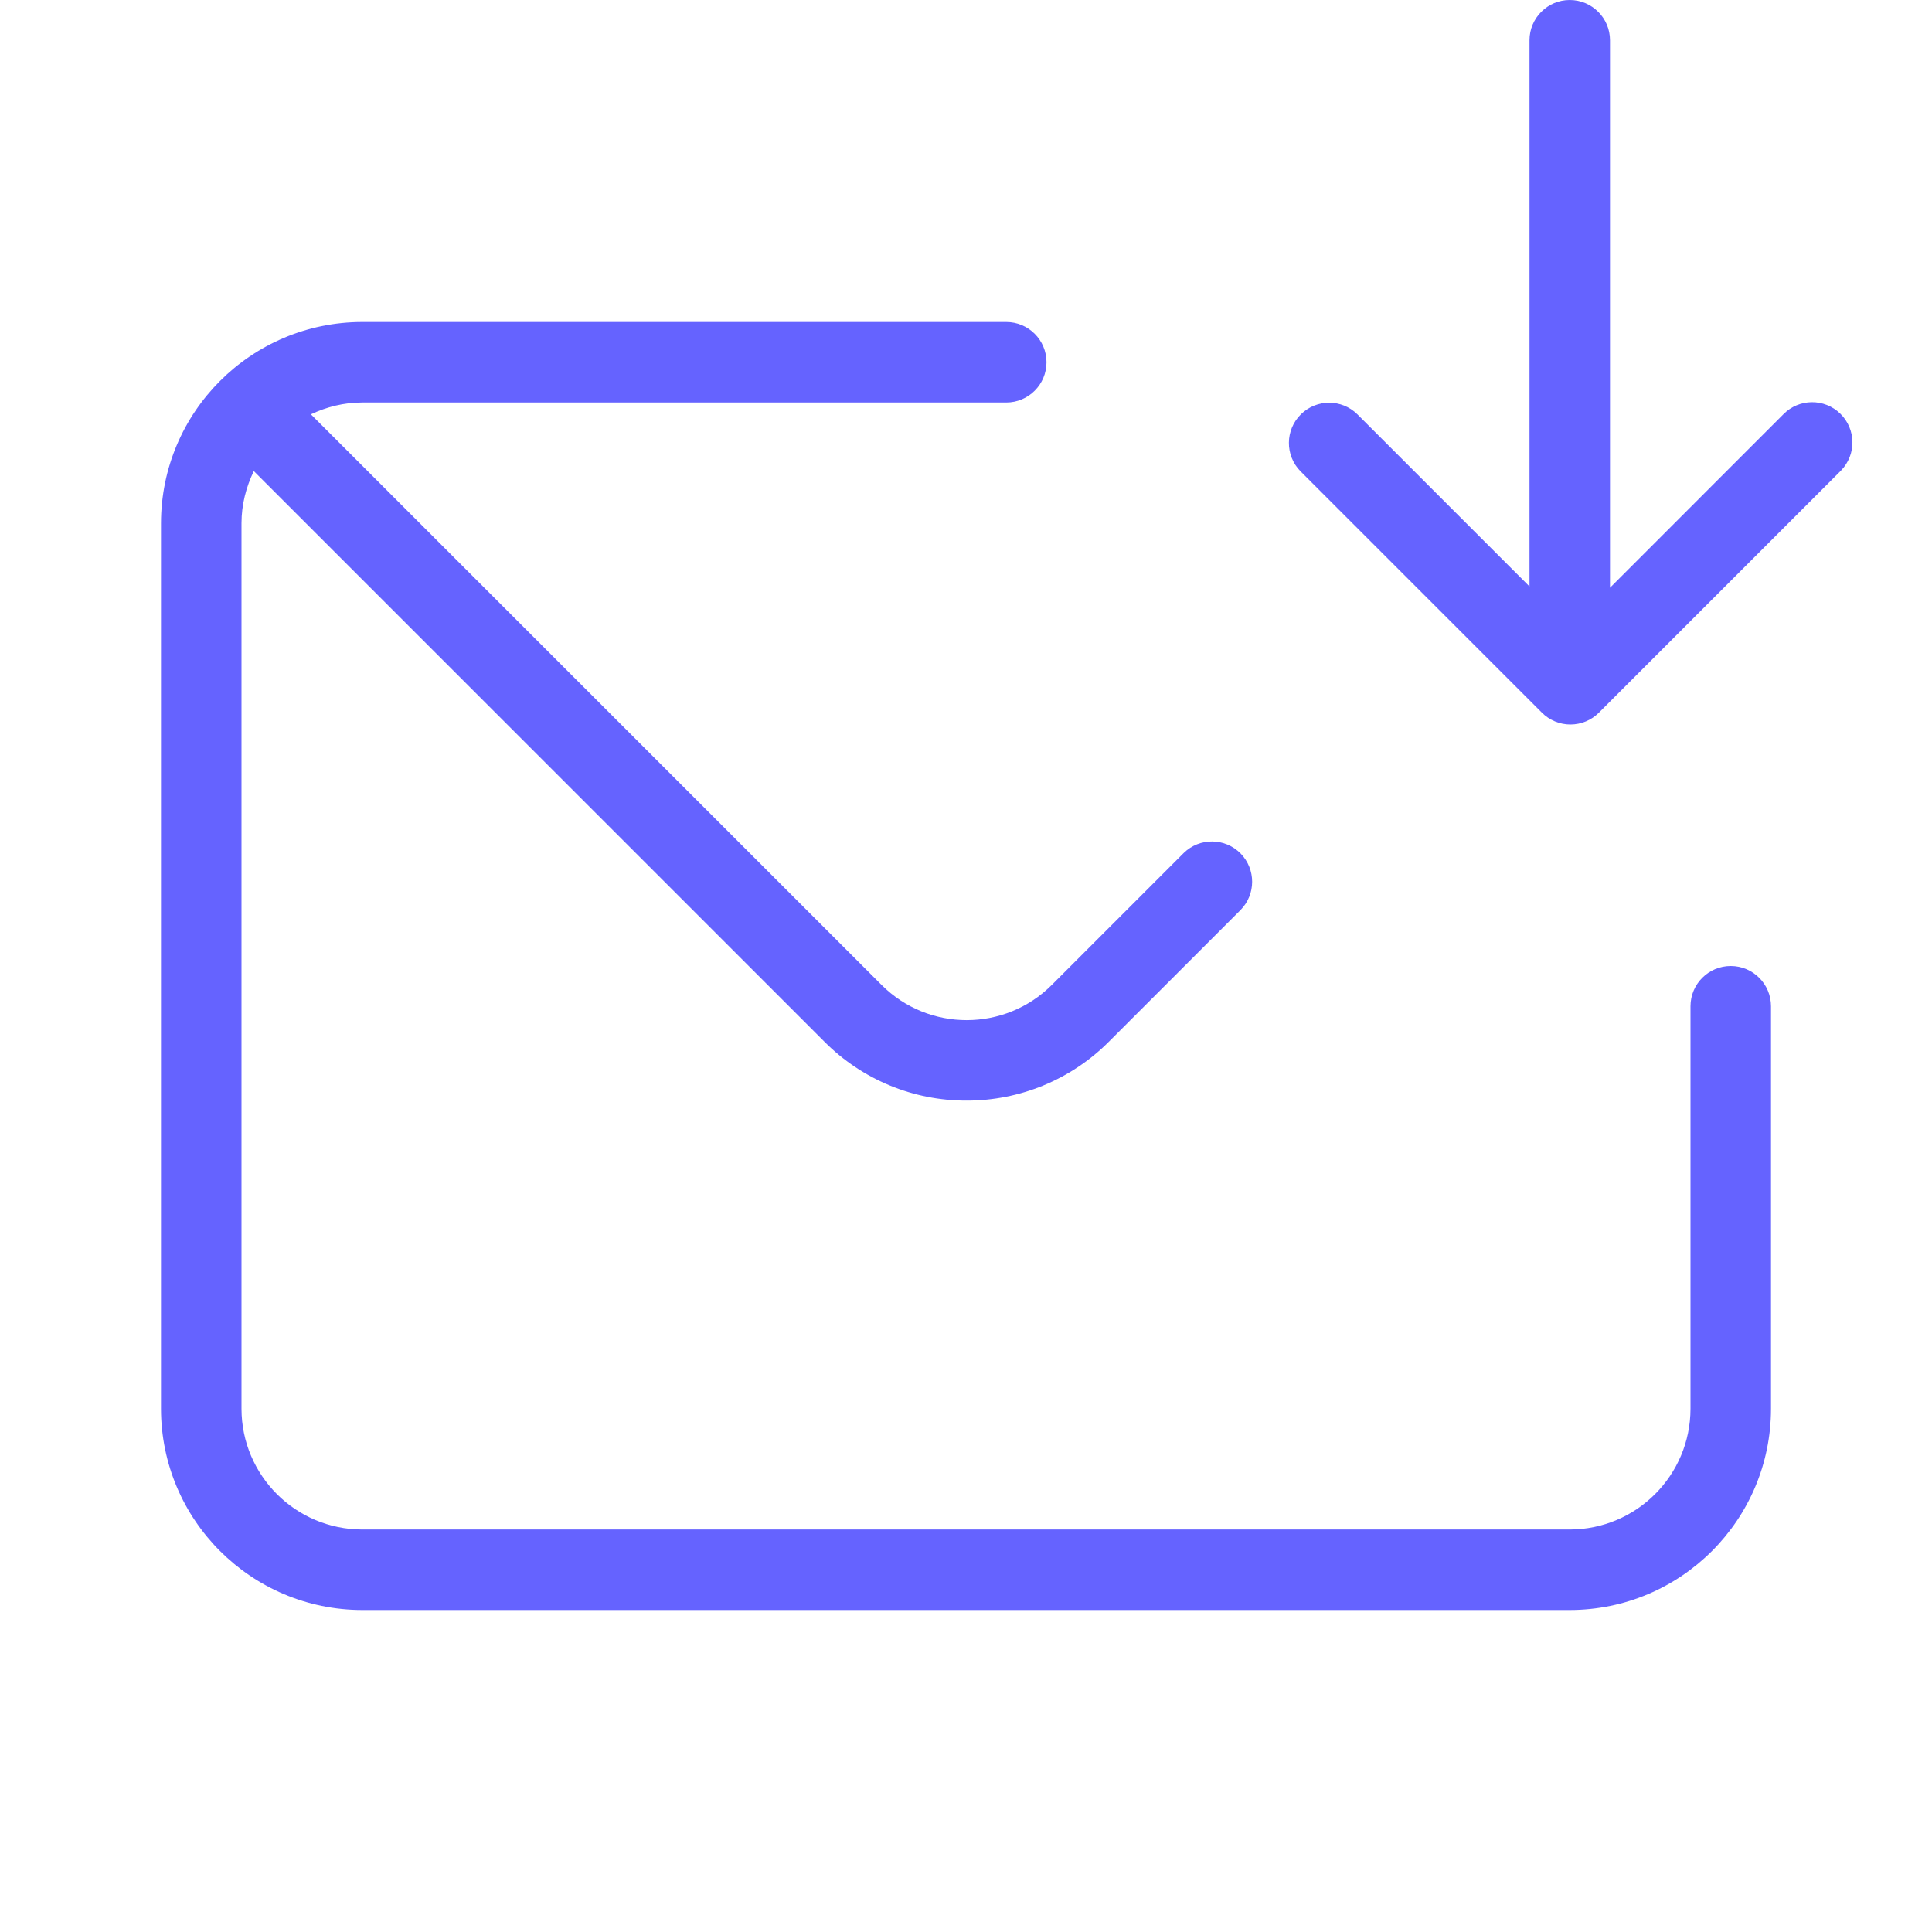 <svg xmlns="http://www.w3.org/2000/svg" enable-background="new 0 0 24 24" viewBox="0 0 24 24"><path fill="#6563ff" d="M21.5,12c-0.276,0-0.5,0.224-0.5,0.5v5c-0.001,0.828-0.672,1.499-1.5,1.5h-15c-0.828-0.001-1.499-0.672-1.5-1.5v-11c0-0.233,0.058-0.451,0.153-0.648l7.091,7.091c0.467,0.468,1.102,0.731,1.764,0.729c0.661,0.001,1.296-0.261,1.764-0.729l1.64-1.64c0.19-0.194,0.19-0.505,0-0.7c-0.193-0.197-0.51-0.2-0.707-0.007l-1.64,1.64c-0.584,0.582-1.529,0.582-2.113,0L3.862,5.147C4.056,5.055,4.271,5,4.5,5h8C12.776,5,13,4.776,13,4.5S12.776,4,12.5,4h-8C3.12,4.001,2.001,5.12,2,6.5v11c0.001,1.38,1.12,2.499,2.5,2.5h15c1.38-0.001,2.499-1.12,2.5-2.5v-5C22,12.224,21.776,12,21.5,12z M22.861,5.139c-0.197-0.193-0.514-0.19-0.707,0.007L20,7.301V0.5C20,0.224,19.776,0,19.5,0S19,0.224,19,0.5v6.785l-2.139-2.139c-0.194-0.191-0.505-0.191-0.7,0c-0.197,0.193-0.2,0.51-0.007,0.707l3,3C19.248,8.947,19.375,9,19.508,9c0.133,0,0.26-0.053,0.353-0.146l3-3c0.002-0.002,0.005-0.005,0.007-0.007C23.062,5.649,23.059,5.333,22.861,5.139z"/></svg>